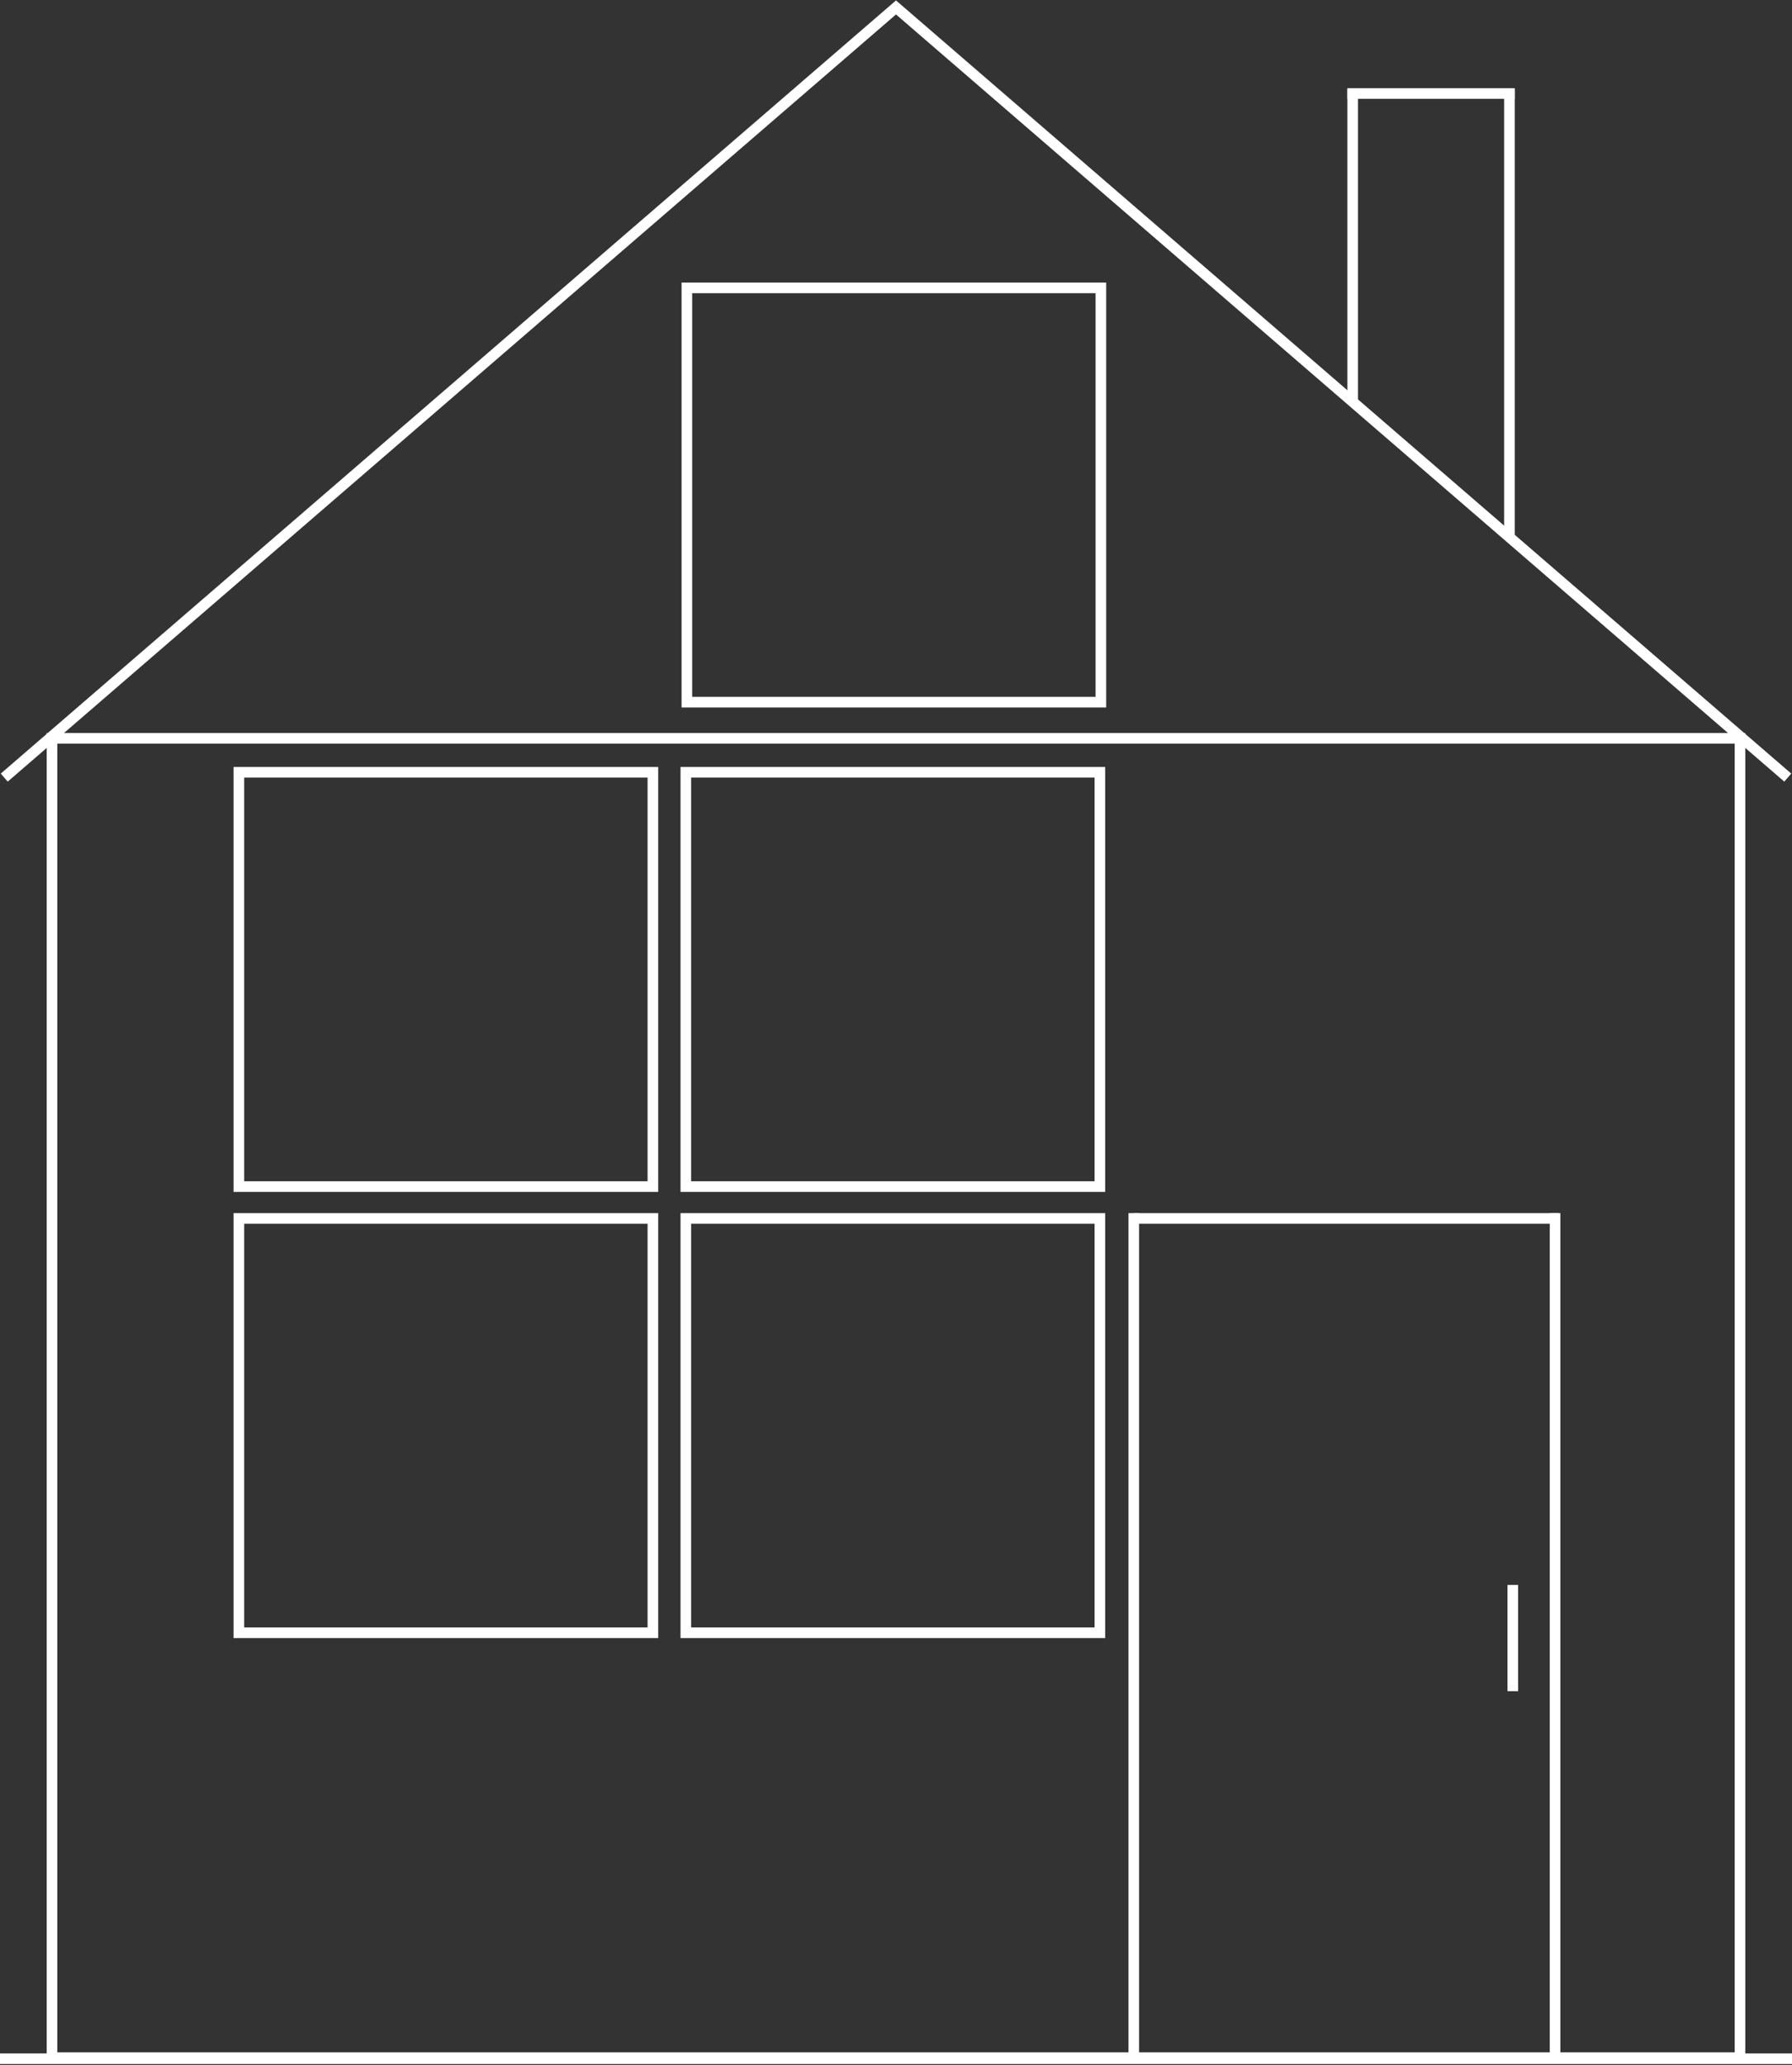 <svg width="844" height="972" viewBox="0 0 844 972" fill="none" xmlns="http://www.w3.org/2000/svg">
<rect x="0" y="0" width="844" height="972" fill="#333333" stroke="none"/>
<rect x="323.012" y="573.5" width="195" height="195" stroke="white" stroke-width="5"/>
<rect x="323.012" y="363.5" width="195" height="195" stroke="white" stroke-width="5"/>
<rect x="112.5" y="573.5" width="195" height="195" stroke="white" stroke-width="5"/>
<rect x="112.5" y="363.5" width="195" height="195" stroke="white" stroke-width="5"/>
<path d="M534 971L534 571" stroke="white" stroke-width="5"/>
<line x1="534" y1="573.5" x2="734" y2="573.5" stroke="white" stroke-width="5"/>
<line x1="732.397" y1="571" x2="732.397" y2="971" stroke="white" stroke-width="5"/>
<path d="M323.5 135.5H518.5V330.5H323.5V135.5Z" stroke="white" stroke-width="5"/>
<path d="M24.5 347.5H819.5V968.5H24.5V347.5Z" stroke="white" stroke-width="5"/>
<path d="M2 365.999L422 3.5L842 365.999" stroke="white" stroke-width="5"/>
<path d="M637.077 189.5L637.077 42" stroke="white" stroke-width="5"/>
<path d="M710.923 252.5L710.923 42" stroke="white" stroke-width="5"/>
<path d="M634.582 44H713.427" stroke="white" stroke-width="5"/>
<path d="M0 969H844" stroke="white" stroke-width="5"/>
<line x1="712.5" y1="746" x2="712.5" y2="796" stroke="white" stroke-width="5"/>
</svg>
